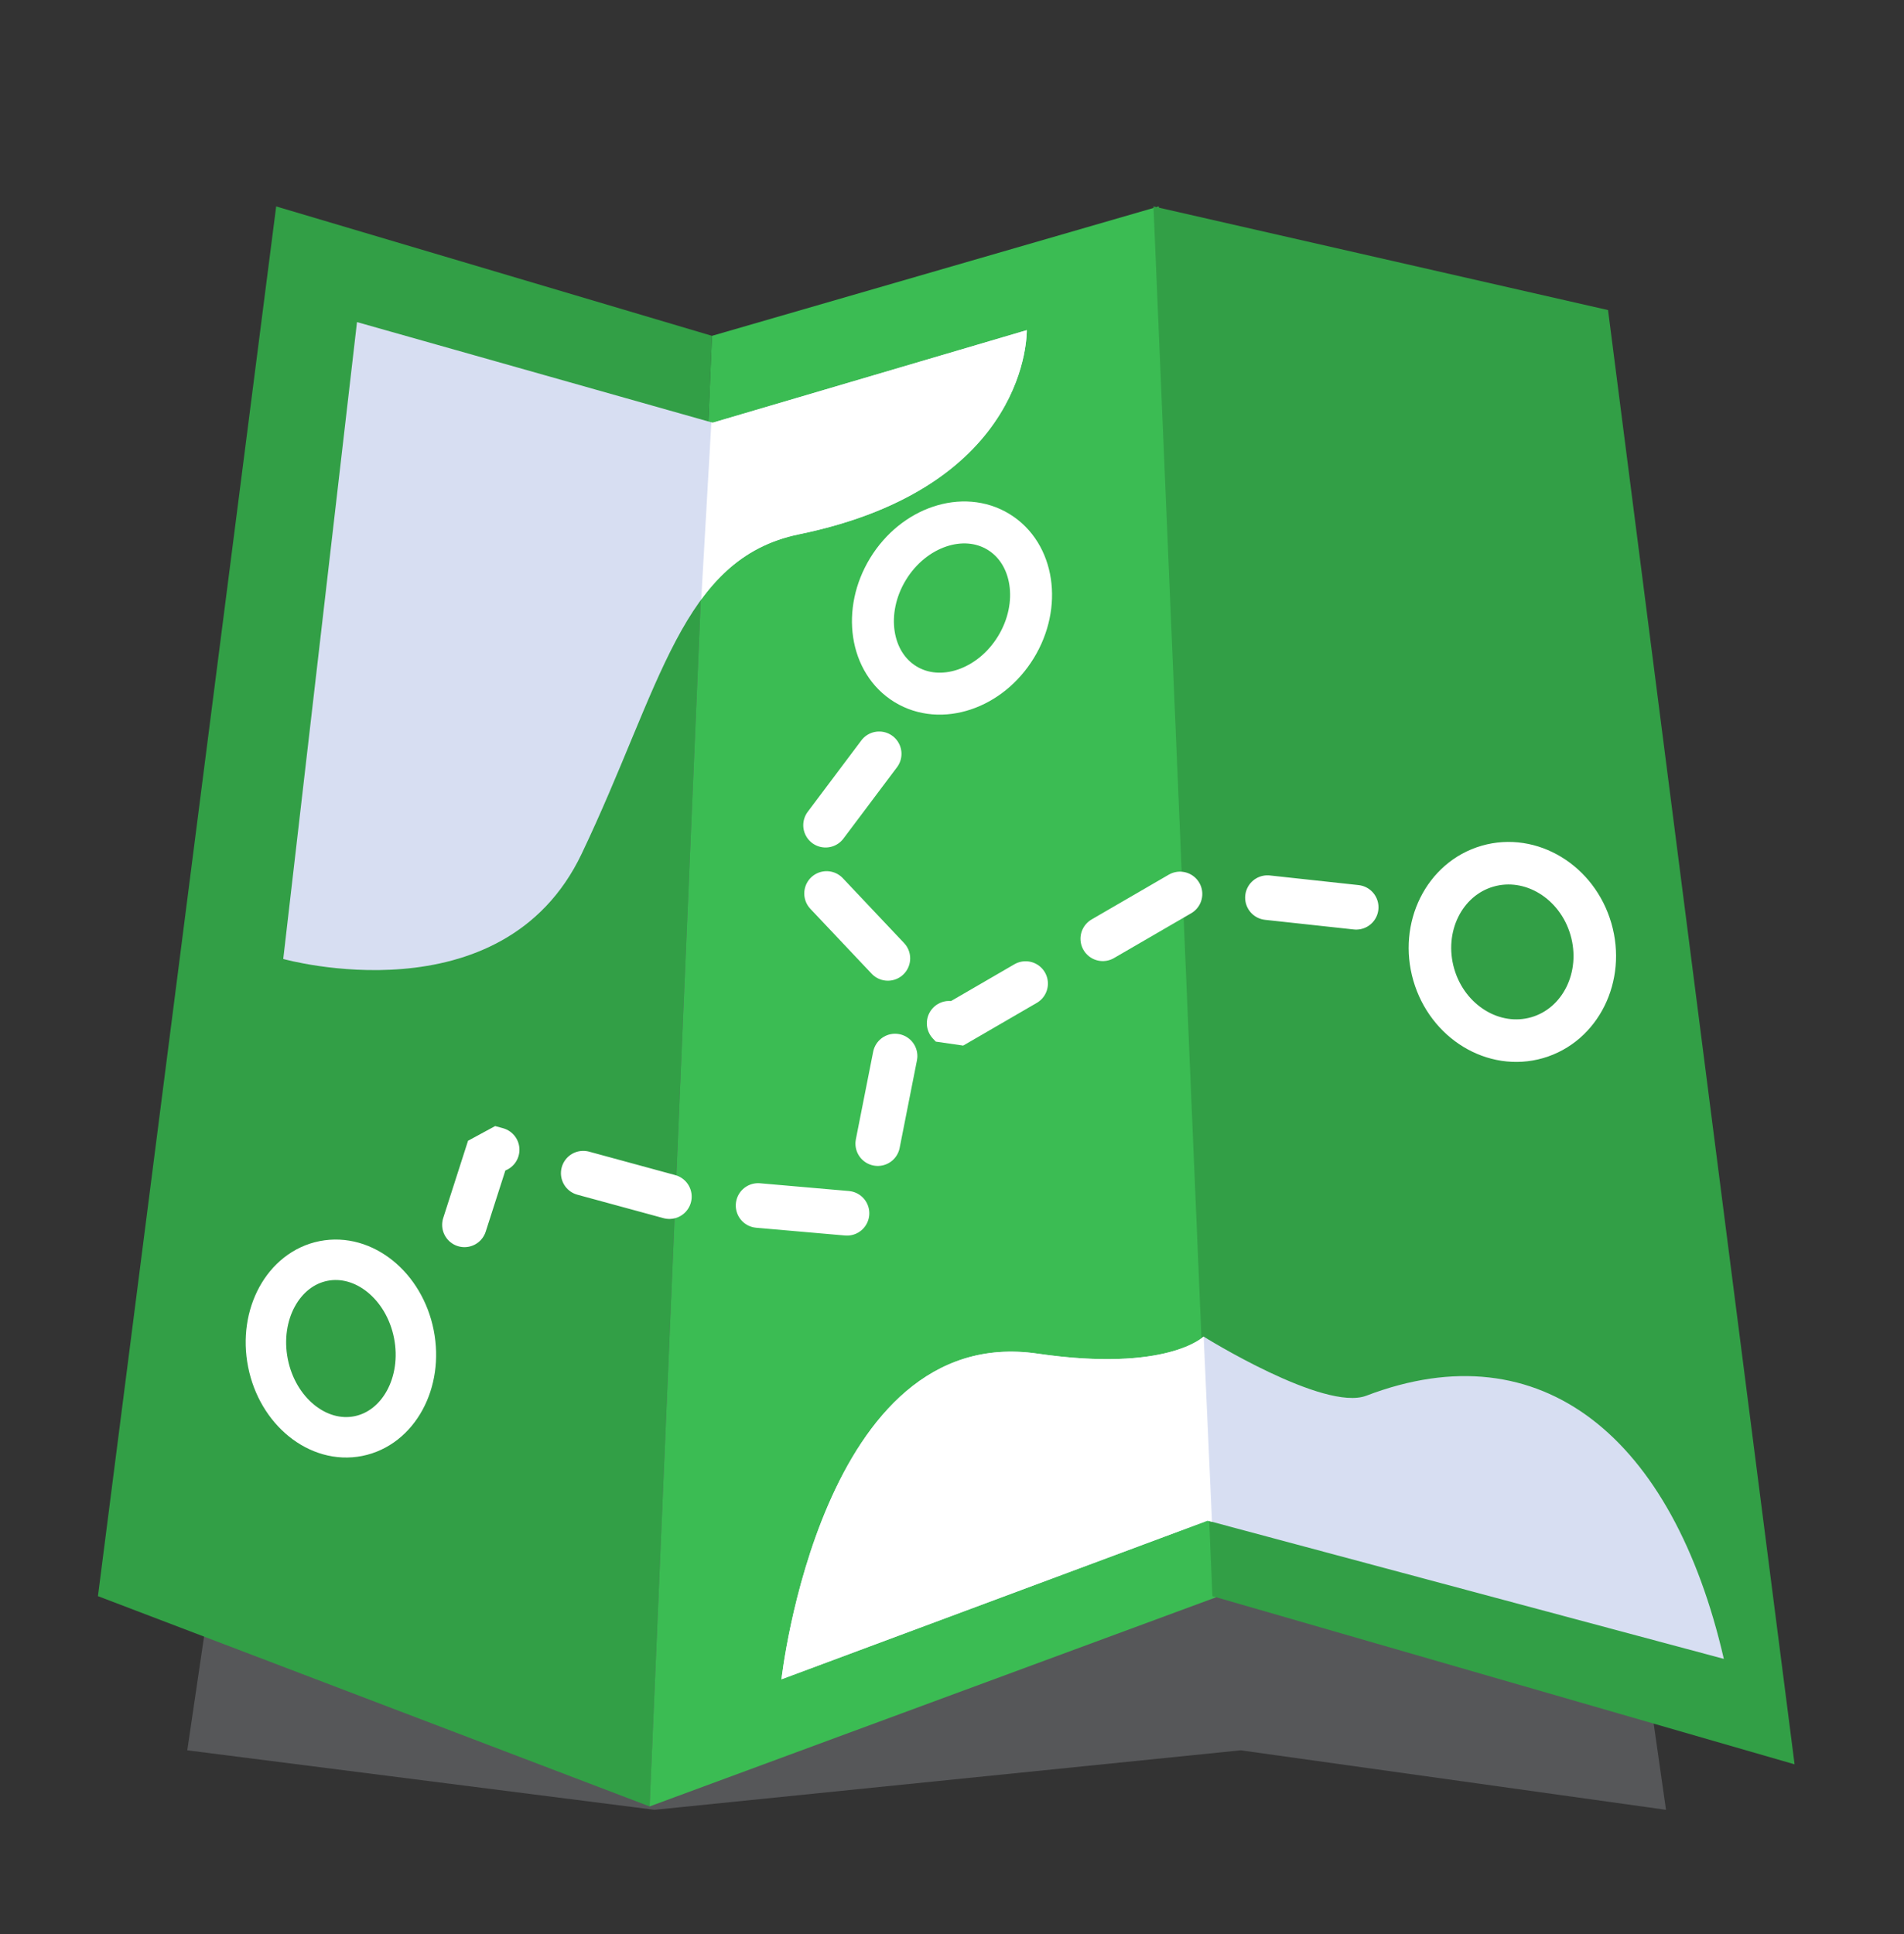<?xml version="1.0" encoding="UTF-8" standalone="no"?>
<!DOCTYPE svg PUBLIC "-//W3C//DTD SVG 1.1//EN" "http://www.w3.org/Graphics/SVG/1.1/DTD/svg11.dtd">
<svg width="100%" height="100%" viewBox="0 0 64 65" version="1.1" xmlns="http://www.w3.org/2000/svg" xmlns:xlink="http://www.w3.org/1999/xlink" xml:space="preserve" xmlns:serif="http://www.serif.com/" style="fill-rule:evenodd;clip-rule:evenodd;stroke-linecap:round;stroke-miterlimit:1;">
    <rect x="0" y="0" width="64" height="65" fill="#333333" stroke="none"/>
    <rect id="Surveillance-muted" x="0" y="0.825" width="64" height="64" style="fill:none;"/>
    <path d="M6.295,58.825L12,20.138L50,18.825L56,60.825L41.704,58.825L22,60.825L6.295,58.825Z" style="fill:#c7ccd1;fill-opacity:0.239;"/>
    <path d="M9.283,6.938L3.292,53.644L21.836,60.711L23.932,11.287L9.283,6.938Z" style="fill:#329f46;fill-rule:nonzero;"/>
    <path d="M38.95,6.938L23.932,11.287L21.836,60.711L40.98,53.644L38.95,6.938Z" style="fill:#3bbc53;fill-rule:nonzero;"/>
    <path d="M38.772,6.938L40.753,53.644L60.322,59.296L57.079,34.011L54.052,10.421L38.772,6.938Z" style="fill:#329f46;fill-rule:nonzero;"/>
    <path d="M45.586,30.492L39.947,29.88L32,34.492L26.805,28.992L29.85,24.938" style="fill:none;stroke:#fff;stroke-width:1.5px;stroke-dasharray:3,3,0,0;"/>
    <path d="M30.086,35.492L29.032,40.825L22.703,40.272L16.446,38.569L15.018,43.014" style="fill:none;stroke:#fff;stroke-width:1.5px;stroke-dasharray:3,3,0,0;"/>
    <path d="M12,10.825L9.521,32.229C9.521,32.229 16.88,34.302 19.552,28.694C22.225,23.086 22.894,18.773 26.853,17.958C34.657,16.352 34.513,11.096 34.513,11.096L23.956,14.206L12,10.825Z" style="fill:#d7def2;"/>
    <clipPath id="_clip1">
        <path d="M12,10.825L9.521,32.229C9.521,32.229 16.88,34.302 19.552,28.694C22.225,23.086 22.894,18.773 26.853,17.958C34.657,16.352 34.513,11.096 34.513,11.096L23.956,14.206L12,10.825Z"/>
    </clipPath>
    <g clip-path="url(#_clip1)">
        <path d="M24.331,6.875L22.965,30.712L37.483,21.553L37.064,4.237L24.331,6.875Z" style="fill:#fff;"/>
    </g>
    <path d="M57.944,55.752L40.591,51.106L26.267,56.439C26.267,56.439 27.597,44.432 34.877,45.493C39.24,46.129 40.457,44.92 40.457,44.92C40.457,44.92 44.51,47.449 45.928,46.907C51.826,44.654 56.233,48.321 57.944,55.752Z" style="fill:#d7def2;"/>
    <clipPath id="_clip2">
        <path d="M57.944,55.752L40.591,51.106L26.267,56.439C26.267,56.439 27.597,44.432 34.877,45.493C39.24,46.129 40.457,44.92 40.457,44.92C40.457,44.92 44.51,47.449 45.928,46.907C51.826,44.654 56.233,48.321 57.944,55.752Z"/>
    </clipPath>
    <g clip-path="url(#_clip2)">
        <path d="M40.154,38.115L40.927,55.334L23.487,63.631L23.577,44.592L40.154,38.115Z" style="fill:#fff;"/>
    </g>
    <path d="M50.001,29.111C51.459,28.689 53.017,29.637 53.477,31.227C53.938,32.818 53.128,34.452 51.671,34.874C50.213,35.296 48.655,34.348 48.194,32.758C47.734,31.167 48.543,29.533 50.001,29.111Z" style="fill:none;stroke:#fff;stroke-width:1.43px;"/>
    <path d="M10.875,42.379C12.229,42.111 13.589,43.212 13.911,44.836C14.233,46.46 13.396,47.996 12.043,48.265C10.689,48.533 9.329,47.432 9.007,45.808C8.685,44.184 9.522,42.648 10.875,42.379Z" style="fill:none;stroke:#fff;stroke-width:1.36px;"/>
    <path d="M29.85,19.123C30.713,17.71 32.377,17.151 33.563,17.875C34.75,18.599 35.013,20.335 34.15,21.748C33.287,23.161 31.623,23.72 30.437,22.996C29.25,22.272 28.987,20.536 29.85,19.123Z" style="fill:none;stroke:#fff;stroke-width:1.41px;"/>
</svg>
